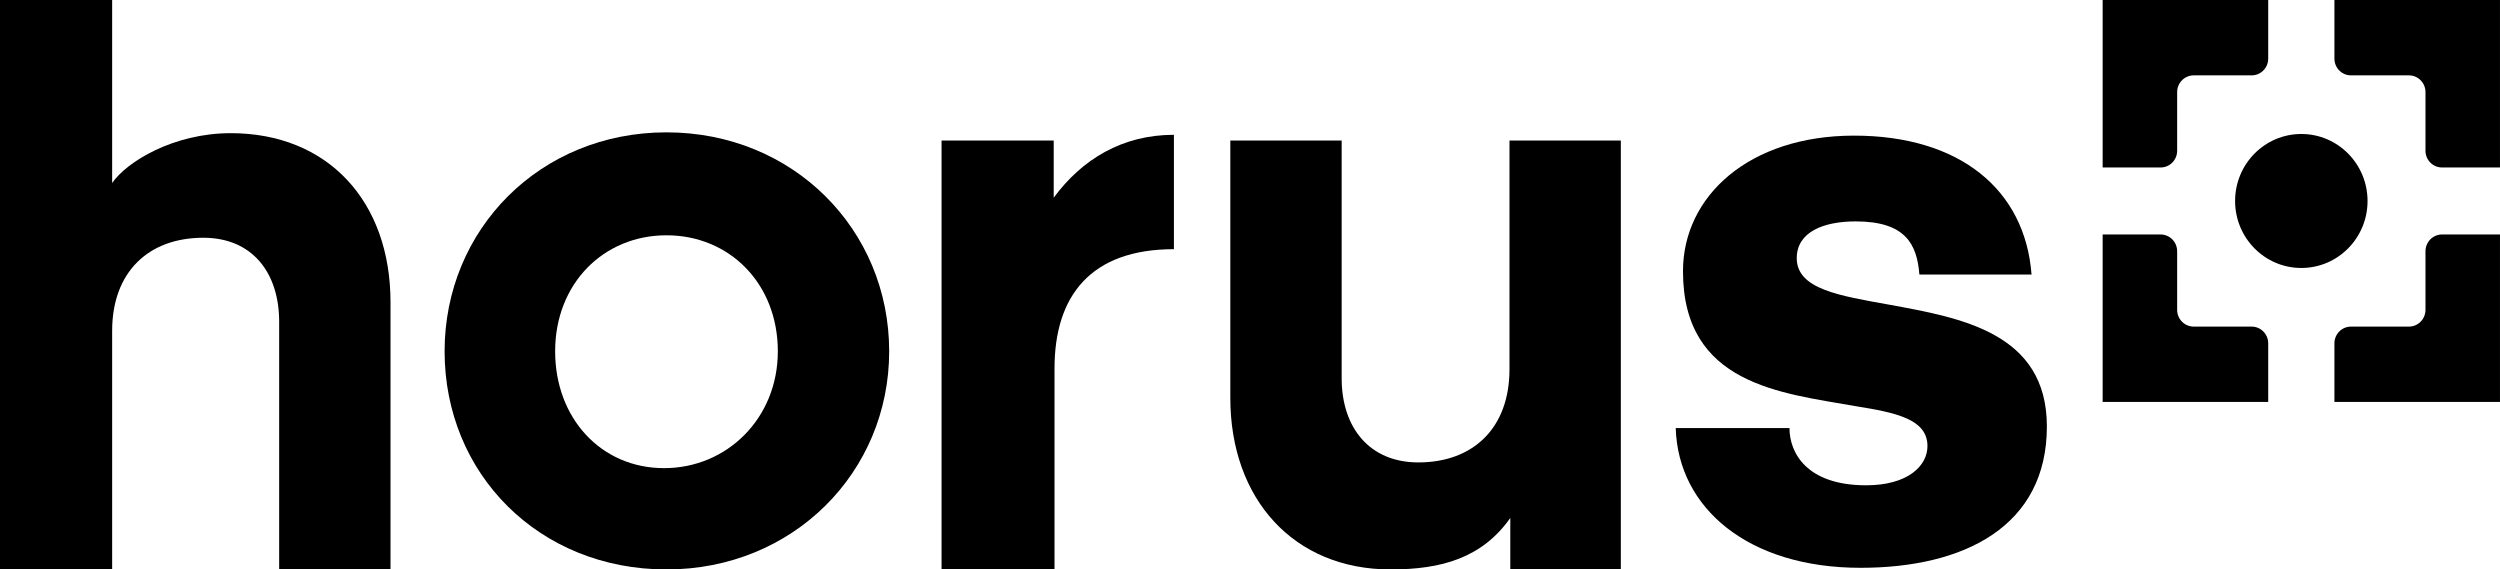<svg width="180" height="41" viewBox="0 0 180 41" fill="none" xmlns="http://www.w3.org/2000/svg">
<path fill-rule="evenodd" clip-rule="evenodd" d="M156.755 10.853V6.632C156.755 5.966 157.289 5.426 157.947 5.426H162.119C162.778 5.426 163.311 4.887 163.311 4.221V0H151.391V12.059H155.563C156.221 12.059 156.755 11.519 156.755 10.853ZM162.119 23.515H157.947C157.289 23.515 156.755 22.975 156.755 22.309L156.755 18.088C156.755 17.422 156.221 16.882 155.563 16.882H151.391V28.941H163.311L163.311 24.721C163.311 24.055 162.777 23.515 162.119 23.515ZM173.443 5.426H169.27C168.612 5.426 168.078 4.887 168.078 4.221V0H179.999V12.059H175.827C175.168 12.059 174.635 11.519 174.635 10.853V6.632C174.635 5.966 174.101 5.426 173.443 5.426ZM174.635 18.088V22.309C174.635 22.975 174.101 23.515 173.443 23.515H169.27C168.612 23.515 168.078 24.055 168.078 24.721V28.941L179.999 28.941L179.999 16.882L175.827 16.882C175.168 16.882 174.635 17.422 174.635 18.088ZM165.695 19.294C168.328 19.294 170.463 17.135 170.463 14.471C170.463 11.807 168.328 9.647 165.695 9.647C163.062 9.647 160.927 11.807 160.927 14.471C160.927 17.135 163.062 19.294 165.695 19.294Z" fill="black"/>
<path d="M8.075 13.177V0H0V41H8.075V23.823C8.075 19.588 10.689 17.118 14.639 17.118C18.125 17.118 20.1 19.588 20.1 23.177V41H28.117V21.765C28.117 14.471 23.586 9.588 16.615 9.588C12.49 9.588 9.121 11.647 8.075 13.177Z" fill="black"/>
<path d="M47.987 9.529C38.866 9.529 32.011 16.529 32.011 25.294C32.011 34.118 38.808 41 47.987 41C57.108 41 64.021 34 64.021 25.294C64.021 16.529 57.108 9.529 47.987 9.529ZM47.987 16.941C52.518 16.941 56.004 20.412 56.004 25.294C56.004 30.118 52.344 33.706 47.813 33.706C43.282 33.706 39.97 30.118 39.97 25.294C39.97 20.412 43.456 16.941 47.987 16.941Z" fill="black"/>
<path d="M75.925 41V26.529C75.925 21.294 78.539 17.941 84.522 17.941V9.706C80.805 9.706 77.9 11.471 75.867 14.235V10.118H67.792V41H75.925Z" fill="black"/>
<path d="M116.7 41V10.118H108.683V26.588C108.683 30.823 106.069 33.294 102.118 33.294C98.633 33.294 96.6 30.824 96.6 27.235V10.118H88.583V28.647C88.583 35.941 93.154 41 100.125 41C103.785 41 106.708 40.176 108.741 37.294V41H116.7Z" fill="black"/>
<path d="M120.652 30.823C120.827 36.588 125.881 40.882 133.956 40.882C141.449 40.882 147.375 37.882 147.375 30.706C147.375 23.941 141.159 22.882 136.047 21.941C132.445 21.294 129.366 20.823 129.366 18.588C129.366 16.706 131.283 15.941 133.607 15.941C137.209 15.941 138.022 17.588 138.196 19.765H146.271C145.806 13.647 141.101 9.765 133.491 9.765C125.939 9.765 121.175 14.118 121.175 19.529C121.175 27.706 128.262 28.294 133.549 29.235C136.512 29.706 138.777 30.177 138.777 32.118C138.777 33.529 137.383 34.941 134.362 34.941C130.063 34.941 128.843 32.588 128.843 30.823H120.652Z" fill="black"/>
</svg>
